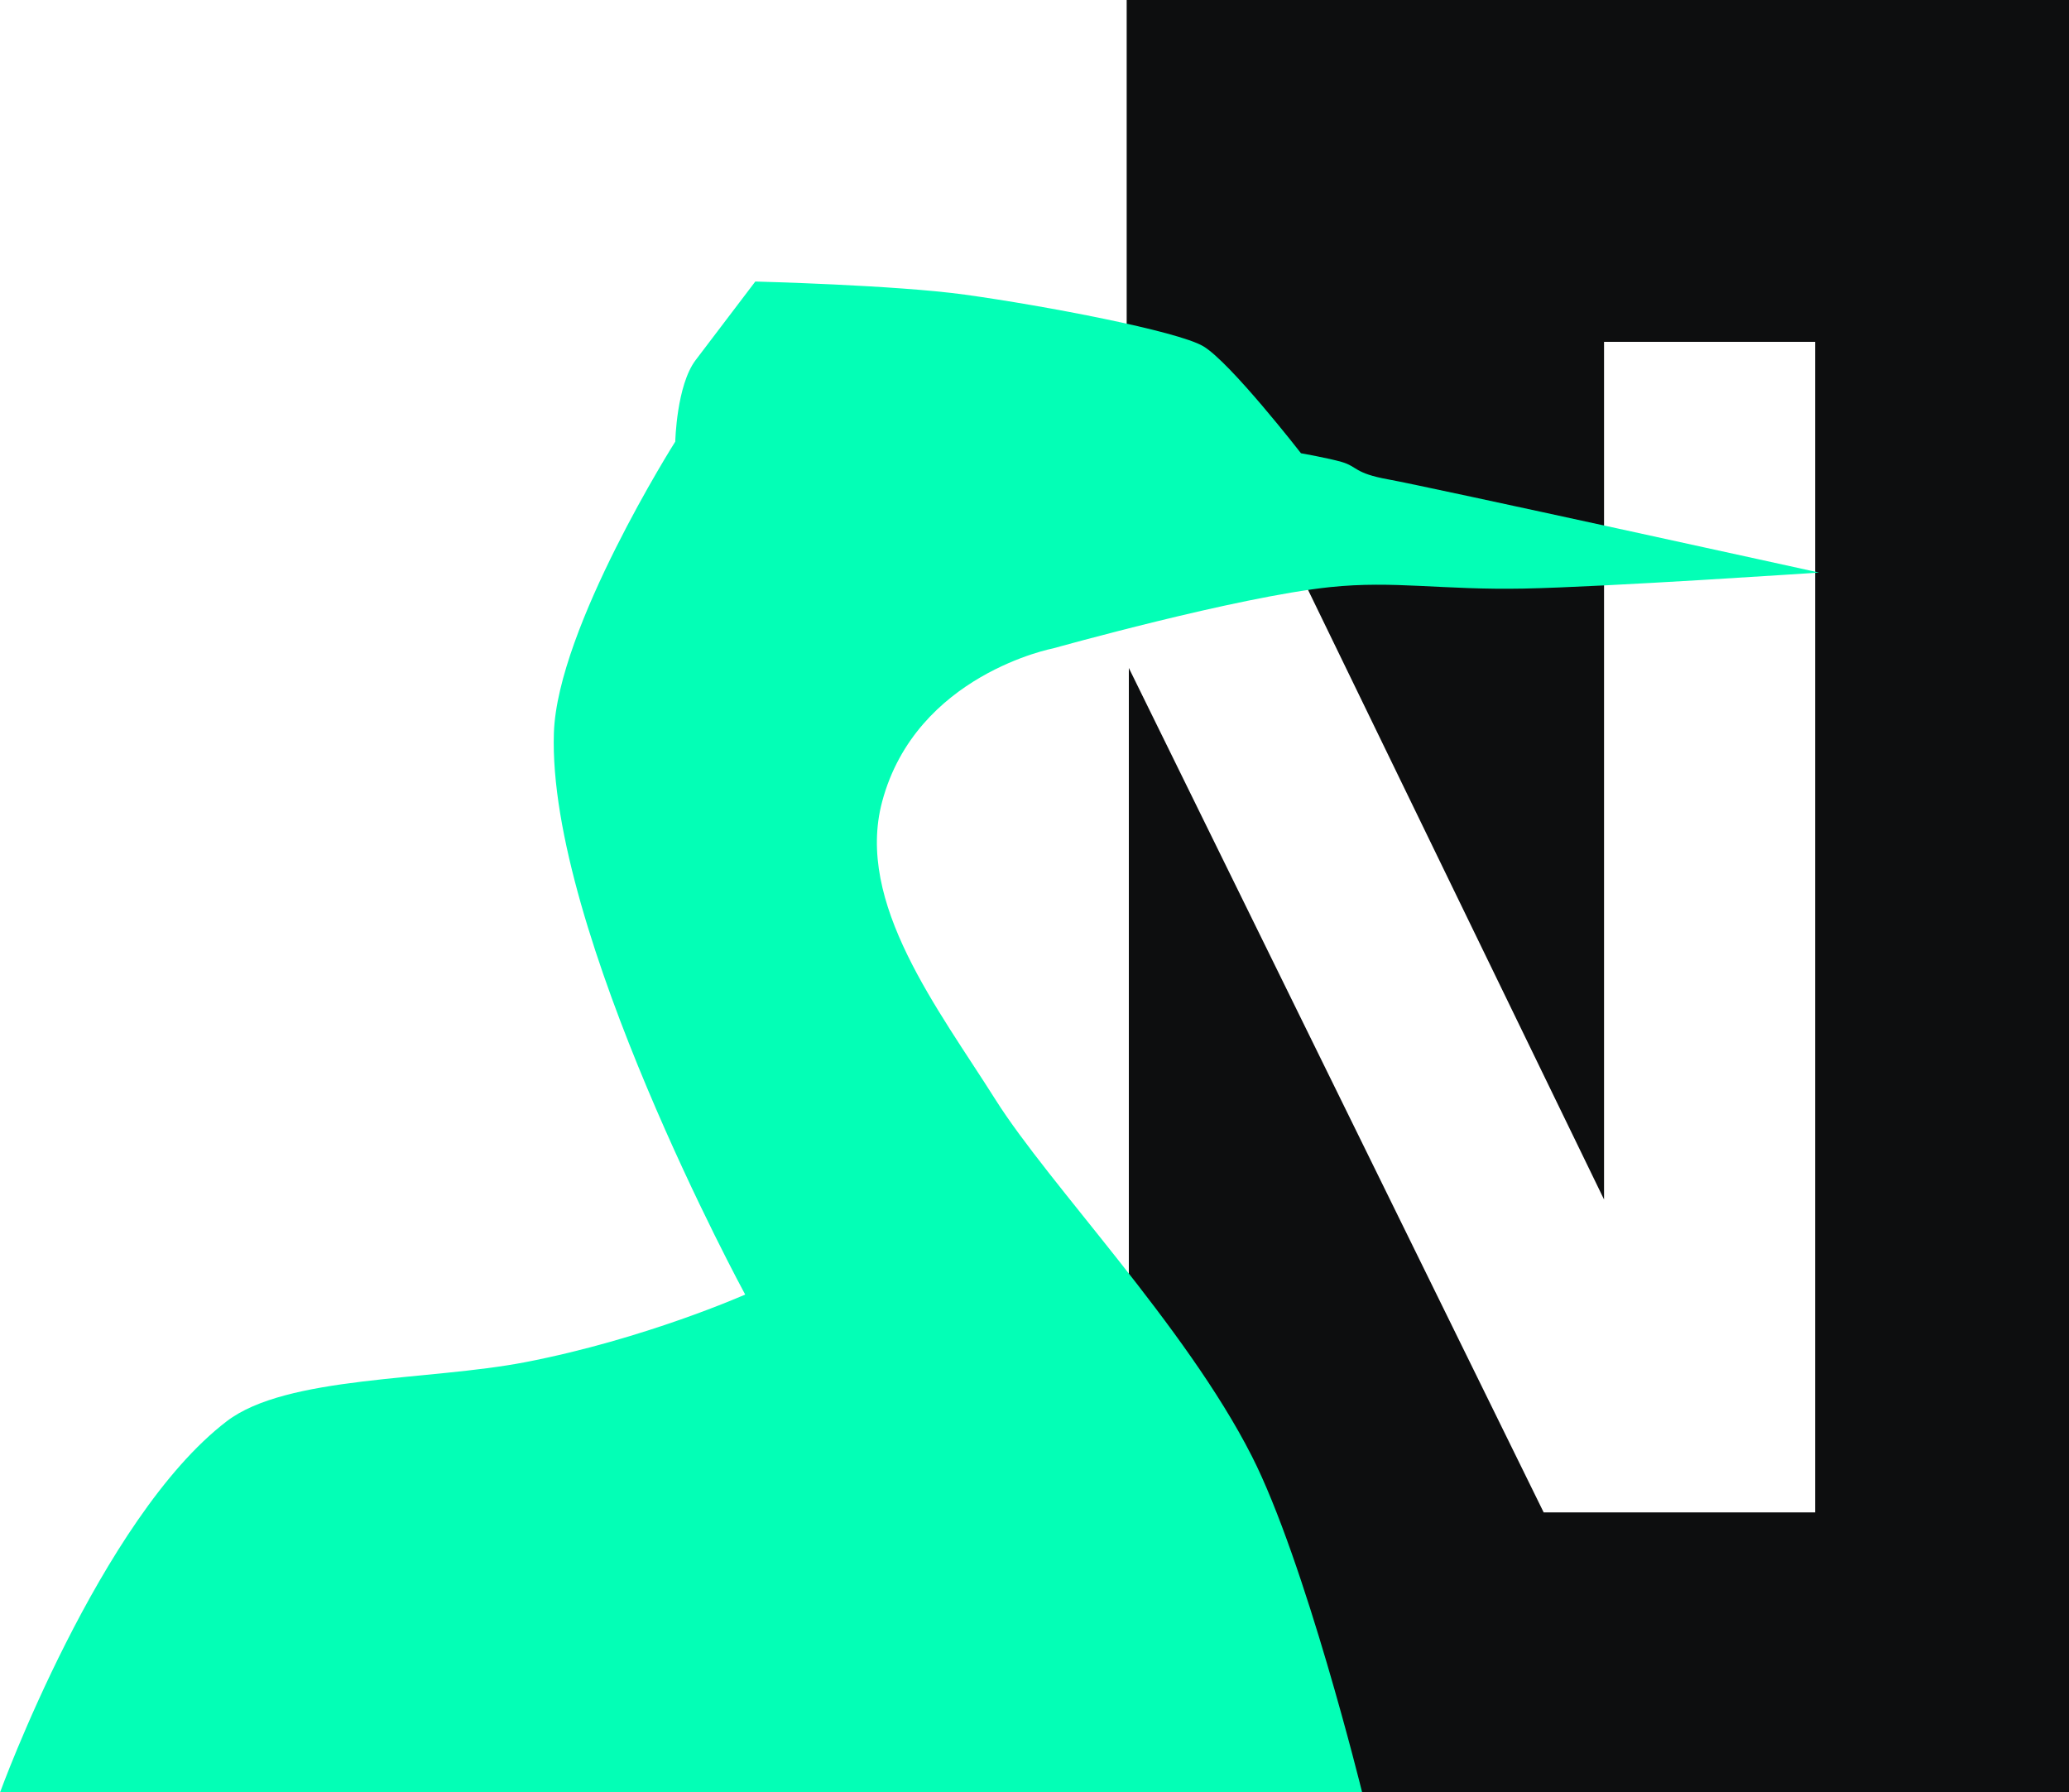 <?xml version="1.0" encoding="UTF-8" standalone="no"?>
<!-- Created with Inkscape (http://www.inkscape.org/) -->

<svg
   width="32.524mm"
   height="28.17mm"
   viewBox="0 0 32.524 28.17"
   version="1.1"
   id="svg245922"
   inkscape:version="1.1.1 (3bf5ae0d25, 2021-09-20)"
   sodipodi:docname="nativa02.svg"
   xmlns:inkscape="http://www.inkscape.org/namespaces/inkscape"
   xmlns:sodipodi="http://sodipodi.sourceforge.net/DTD/sodipodi-0.dtd"
   xmlns="http://www.w3.org/2000/svg"
   xmlns:svg="http://www.w3.org/2000/svg">
  <sodipodi:namedview
     id="namedview245924"
     pagecolor="#ffffff"
     bordercolor="#666666"
     borderopacity="1.0"
     inkscape:pageshadow="2"
     inkscape:pageopacity="0.0"
     inkscape:pagecheckerboard="0"
     inkscape:document-units="mm"
     showgrid="false"
     fit-margin-top="0"
     fit-margin-left="0"
     fit-margin-right="0"
     fit-margin-bottom="0"
     inkscape:zoom="0.72337262"
     inkscape:cx="-157.59513"
     inkscape:cy="212.20046"
     inkscape:window-width="1600"
     inkscape:window-height="1201"
     inkscape:window-x="2391"
     inkscape:window-y="41"
     inkscape:window-maximized="1"
     inkscape:current-layer="layer1" />
  <defs
     id="defs245919" />
  <g
     inkscape:label="Capa 1"
     inkscape:groupmode="layer"
     id="layer1"
     transform="translate(-131.872,-92.352)">
    <path
       id="rect65228-8-51-5-9-4-7-1-4-3-6-7"
       style="fill:#0d0e0f;fill-opacity:1;stroke:none;stroke-width:0.055;stroke-opacity:1"
       d="m 149.583,92.352 v 5.373 h 0.958 l 6.546,13.48 V 97.725 h 3.318 v 18.398 h -4.267 l -6.521,-13.272 v 13.272 h -0.034 v 4.399 h 14.813 V 92.352 Z" />
    <path
       style="fill:#03ffb6;fill-opacity:1;stroke:none;stroke-width:0.187px;stroke-linecap:butt;stroke-linejoin:miter;stroke-opacity:1"
       d="m 153.284,120.522 c 0,0 -0.894,-3.631 -1.734,-5.284 -1.043,-2.052 -3.181,-4.257 -4.031,-5.605 -0.89,-1.412 -2.206,-3.087 -1.78,-4.681 0.534,-2.001 2.695,-2.411 2.695,-2.411 0,0 2.871,-0.805 4.346,-0.961 1.009,-0.106 1.759,0.048 3.043,0.023 1.284,-0.025 4.644,-0.252 4.644,-0.252 0,0 -6.156,-1.353 -6.771,-1.464 -0.538,-0.097 -0.482,-0.201 -0.732,-0.274 -0.21,-0.061 -0.641,-0.137 -0.641,-0.137 0,0 -1.113,-1.433 -1.538,-1.683 -0.403,-0.237 -2.481,-0.635 -3.746,-0.81 -1.09,-0.151 -3.294,-0.206 -3.294,-0.206 l -0.938,1.235 c -0.301,0.397 -0.32,1.281 -0.32,1.281 0,0 -1.853,2.925 -1.908,4.577 -0.104,3.107 3.007,8.829 3.007,8.829 0,0 -1.572,0.699 -3.456,1.063 -1.523,0.294 -3.754,0.21 -4.693,0.928 -1.996,1.525 -3.564,5.833 -3.564,5.833 z"
       id="path869-1-7-5-2-0-1-5-3-8-7-8-7-3"
       sodipodi:nodetypes="casscazcsacsacscacsscc" />
  </g>
</svg>
